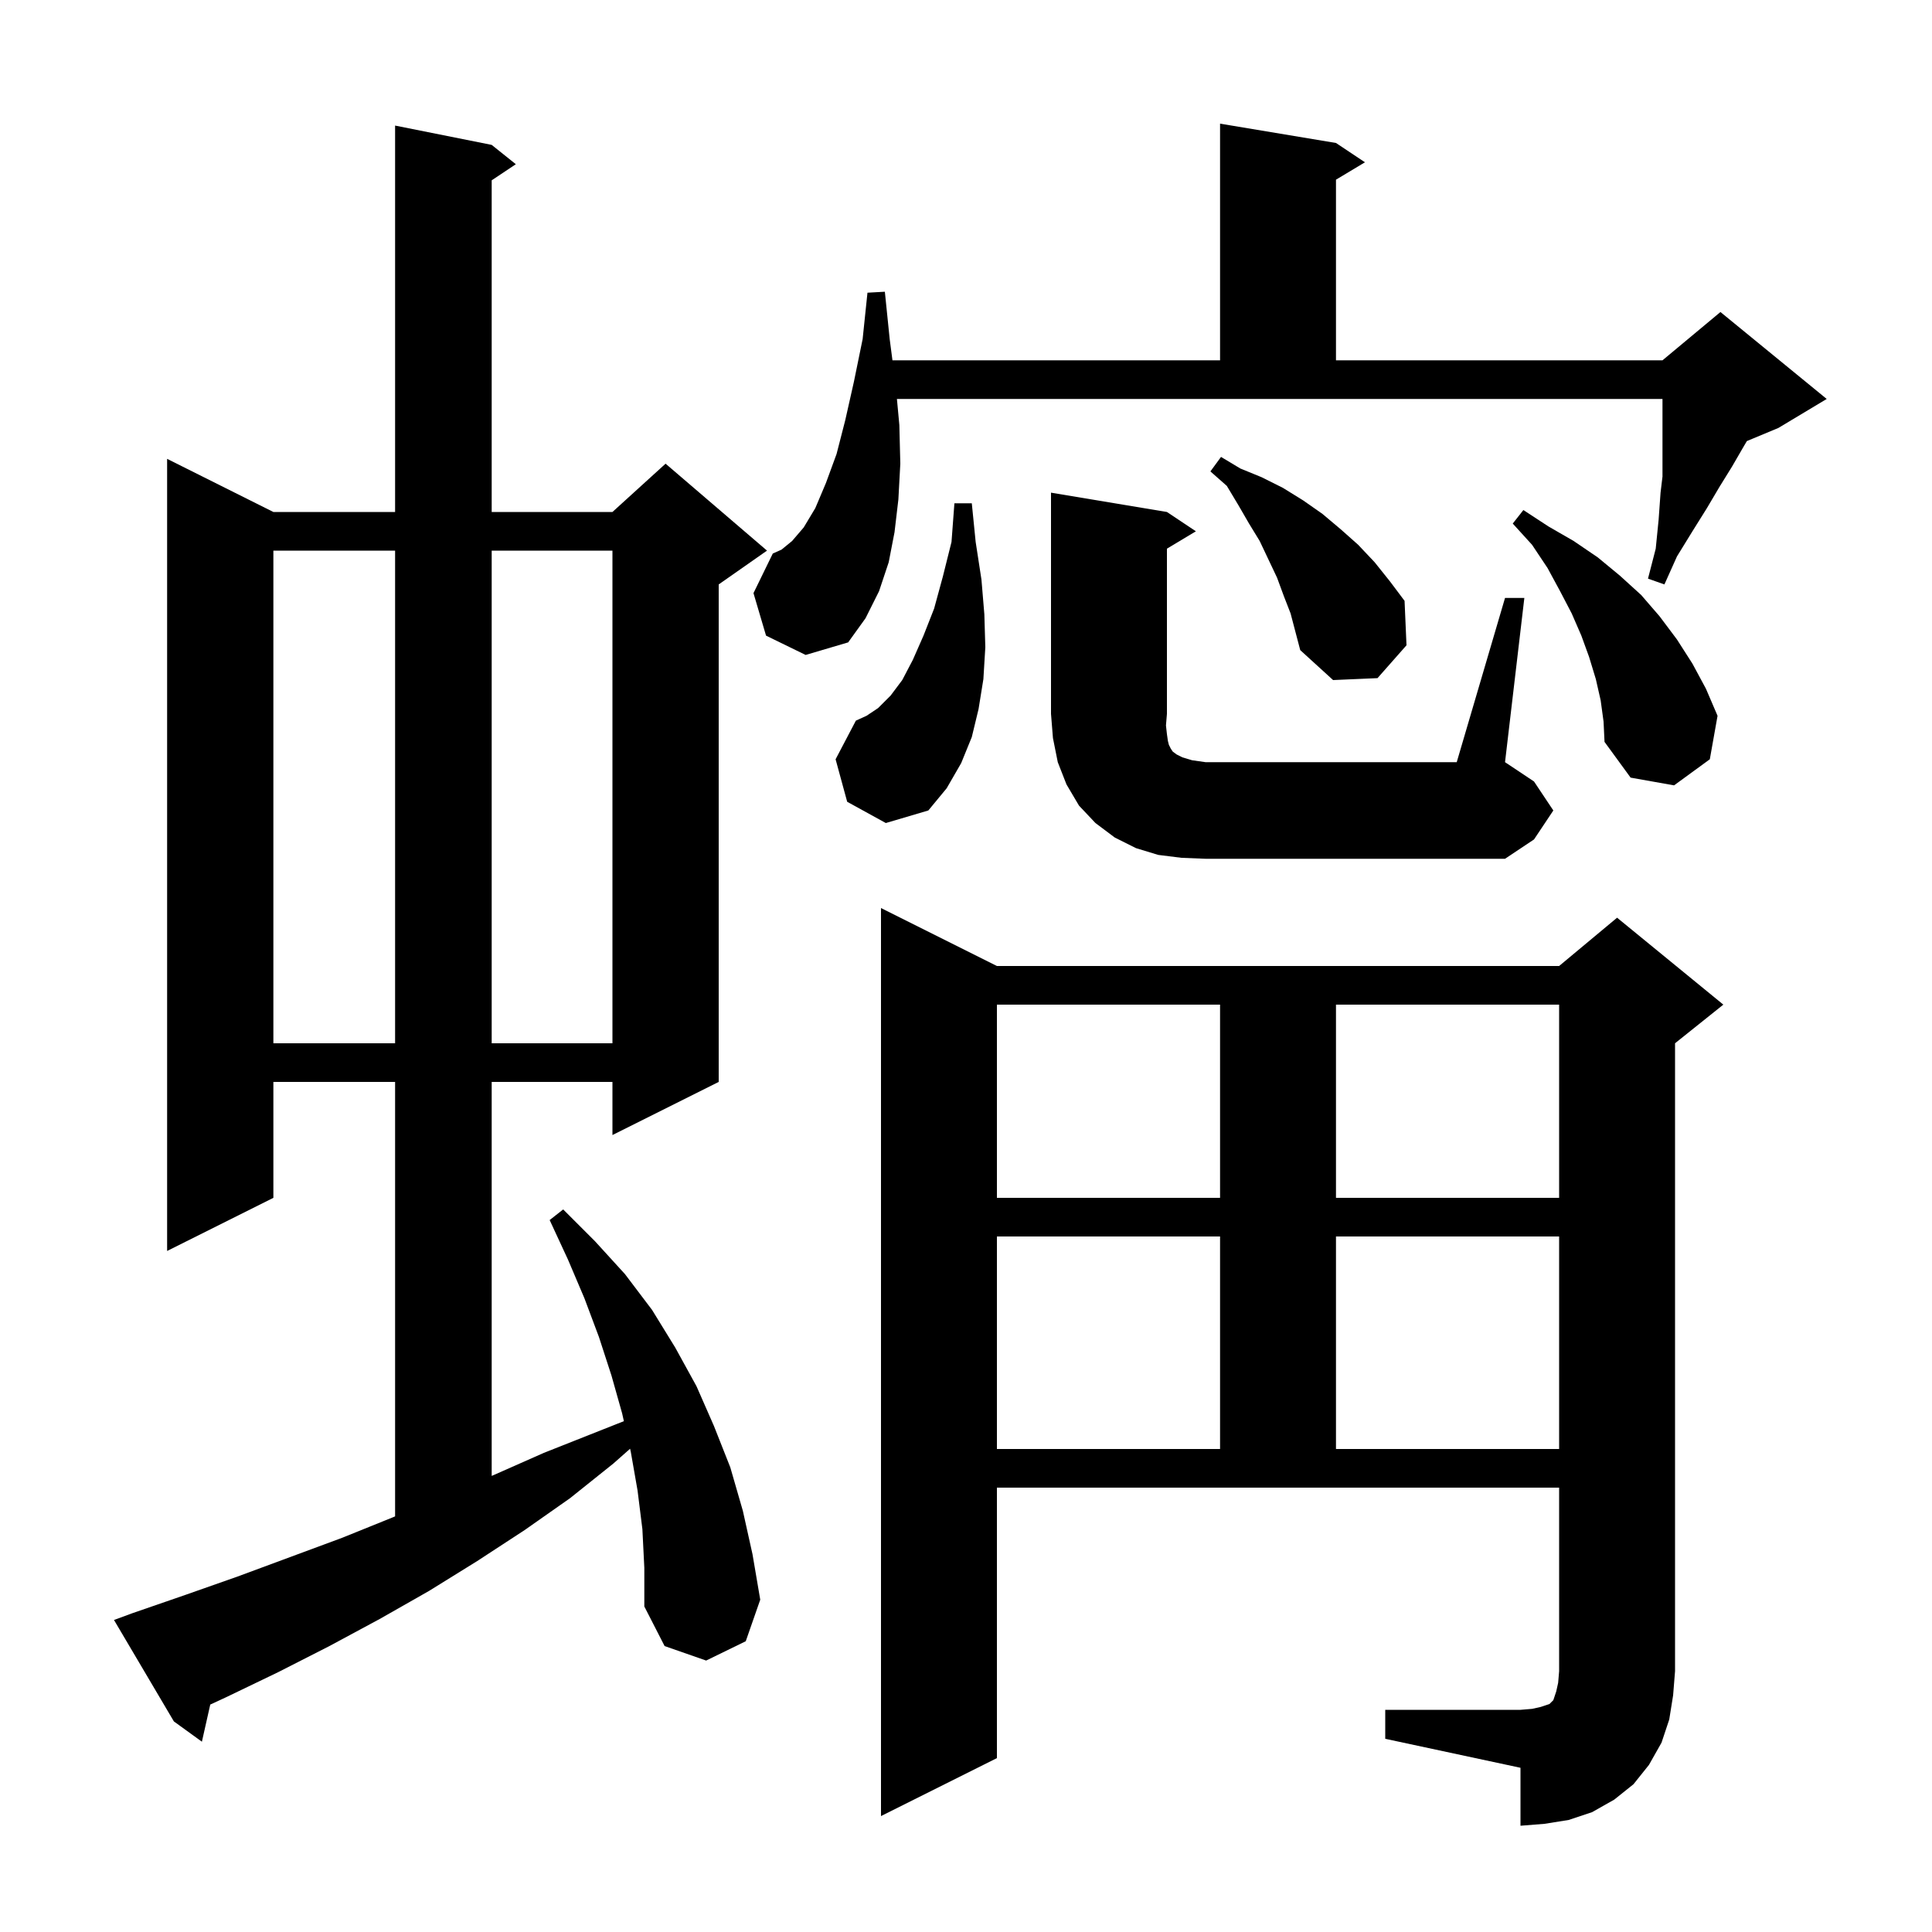 <svg xmlns="http://www.w3.org/2000/svg" xmlns:xlink="http://www.w3.org/1999/xlink" version="1.1" baseProfile="full" viewBox="0 0 200 200" width="200" height="200">
<g fill="black">
<path d="M 143.4 177.0 L 157.4 177.0 L 158.6 176.9 L 159.5 176.7 L 160.4 176.4 L 160.8 176.0 L 161.1 175.1 L 161.3 174.2 L 161.4 173.0 L 161.4 154.0 L 103.2 154.0 L 103.2 182.0 L 91.2 188.0 L 91.2 94.0 L 103.2 100.0 L 161.4 100.0 L 167.4 95.0 L 178.4 104.0 L 173.4 108.0 L 173.4 173.0 L 173.2 175.5 L 172.8 178.0 L 172.0 180.4 L 170.7 182.7 L 169.1 184.7 L 167.1 186.3 L 164.8 187.6 L 162.4 188.4 L 159.9 188.8 L 157.4 189.0 L 157.4 183.0 L 143.4 180.0 Z M 66.5 158.3 L 66.0 154.3 L 65.3 150.3 L 65.227 149.974 L 63.5 151.5 L 59.0 155.1 L 54.3 158.4 L 49.4 161.6 L 44.4 164.7 L 39.3 167.6 L 34.1 170.4 L 28.8 173.1 L 23.4 175.7 L 21.766 176.456 L 20.9 180.3 L 18.0 178.2 L 11.8 167.7 L 13.7 167.0 L 19.2 165.1 L 24.6 163.2 L 35.4 159.2 L 40.6 157.1 L 40.9 156.975 L 40.9 112.0 L 28.3 112.0 L 28.3 124.0 L 17.3 129.5 L 17.3 47.5 L 28.3 53.0 L 40.9 53.0 L 40.9 13.0 L 50.9 15.0 L 53.4 17.0 L 50.9 18.667 L 50.9 53.0 L 63.4 53.0 L 68.9 48.0 L 79.4 57.0 L 74.4 60.5 L 74.4 112.0 L 63.4 117.5 L 63.4 112.0 L 50.9 112.0 L 50.9 152.785 L 51.1 152.7 L 56.3 150.4 L 64.584 147.118 L 64.4 146.3 L 63.3 142.4 L 62.0 138.4 L 60.5 134.4 L 58.8 130.4 L 56.9 126.3 L 58.3 125.2 L 61.6 128.5 L 64.7 131.9 L 67.5 135.6 L 69.9 139.5 L 72.1 143.5 L 73.9 147.6 L 75.6 151.9 L 76.9 156.4 L 77.9 160.9 L 78.7 165.6 L 77.2 169.9 L 73.1 171.9 L 68.8 170.4 L 66.7 166.3 L 66.7 162.3 Z M 103.2 128.0 L 103.2 150.0 L 126.3 150.0 L 126.3 128.0 Z M 138.3 128.0 L 138.3 150.0 L 161.4 150.0 L 161.4 128.0 Z M 103.2 104.0 L 103.2 124.0 L 126.3 124.0 L 126.3 104.0 Z M 138.3 104.0 L 138.3 124.0 L 161.4 124.0 L 161.4 104.0 Z M 28.3 57.0 L 28.3 108.0 L 40.9 108.0 L 40.9 57.0 Z M 50.9 57.0 L 50.9 108.0 L 63.4 108.0 L 63.4 57.0 Z M 122.3 88.8 L 119.9 88.5 L 117.6 87.8 L 115.4 86.7 L 113.4 85.2 L 111.7 83.4 L 110.4 81.2 L 109.5 78.9 L 109.0 76.4 L 108.8 73.9 L 108.8 51.0 L 120.8 53.0 L 123.8 55.0 L 120.8 56.8 L 120.8 73.9 L 120.7 75.1 L 120.8 76.0 L 120.9 76.7 L 121.0 77.1 L 121.2 77.5 L 121.4 77.8 L 121.8 78.1 L 122.4 78.4 L 123.4 78.7 L 124.8 78.9 L 150.8 78.9 L 155.8 61.9 L 157.8 61.9 L 155.8 78.9 L 158.8 80.9 L 160.8 83.9 L 158.8 86.9 L 155.8 88.9 L 124.8 88.9 Z M 87.7 83.0 L 86.5 78.6 L 88.6 74.6 L 89.7 74.1 L 90.9 73.3 L 92.2 72.0 L 93.4 70.4 L 94.5 68.3 L 95.6 65.8 L 96.7 63.0 L 97.6 59.7 L 98.5 56.1 L 98.8 52.1 L 100.6 52.1 L 101.0 56.1 L 101.6 60.0 L 101.9 63.6 L 102.0 67.0 L 101.8 70.3 L 101.3 73.4 L 100.6 76.3 L 99.5 79.0 L 98.0 81.6 L 96.1 83.9 L 91.7 85.2 Z M 165.7 72.5 L 165.2 70.3 L 164.5 68.0 L 163.7 65.8 L 162.7 63.5 L 161.5 61.2 L 160.2 58.8 L 158.6 56.4 L 156.6 54.2 L 157.7 52.8 L 160.3 54.5 L 162.9 56.0 L 165.4 57.7 L 167.7 59.6 L 169.9 61.6 L 171.8 63.8 L 173.6 66.2 L 175.2 68.7 L 176.6 71.3 L 177.8 74.1 L 177.0 78.6 L 173.3 81.3 L 168.8 80.5 L 166.1 76.8 L 166.0 74.7 Z M 132.9 61.7 L 132.2 59.8 L 130.4 56.0 L 129.3 54.2 L 128.2 52.3 L 127.0 50.3 L 125.3 48.8 L 126.4 47.3 L 128.4 48.5 L 130.6 49.4 L 132.8 50.5 L 134.9 51.8 L 136.9 53.2 L 138.8 54.8 L 140.6 56.4 L 142.3 58.2 L 143.9 60.2 L 145.4 62.2 L 145.6 66.8 L 142.6 70.2 L 138.0 70.4 L 134.6 67.3 L 133.6 63.5 Z M 93.1 44.0 L 93.2 48.0 L 93.0 51.7 L 92.6 55.1 L 92.0 58.2 L 91.0 61.2 L 89.6 64.0 L 87.8 66.5 L 83.4 67.8 L 79.3 65.8 L 78.0 61.4 L 80.0 57.3 L 80.9 56.9 L 82.0 56.0 L 83.2 54.6 L 84.4 52.6 L 85.5 50.0 L 86.6 47.0 L 87.5 43.5 L 88.4 39.5 L 89.3 35.1 L 89.8 30.3 L 91.6 30.2 L 92.1 35.1 L 92.387 37.3 L 126.3 37.3 L 126.3 12.8 L 138.3 14.8 L 141.3 16.8 L 138.3 18.6 L 138.3 37.3 L 172.1 37.3 L 178.1 32.3 L 189.1 41.3 L 184.1 44.3 L 180.835 45.66 L 180.4 46.4 L 179.3 48.3 L 178.0 50.4 L 176.7 52.6 L 175.2 55.0 L 173.6 57.6 L 172.3 60.5 L 170.6 59.9 L 171.4 56.8 L 171.7 53.8 L 171.9 51.0 L 172.104 49.298 L 172.1 49.3 L 172.1 41.3 L 92.849 41.3 Z " />
</g>
</svg>
